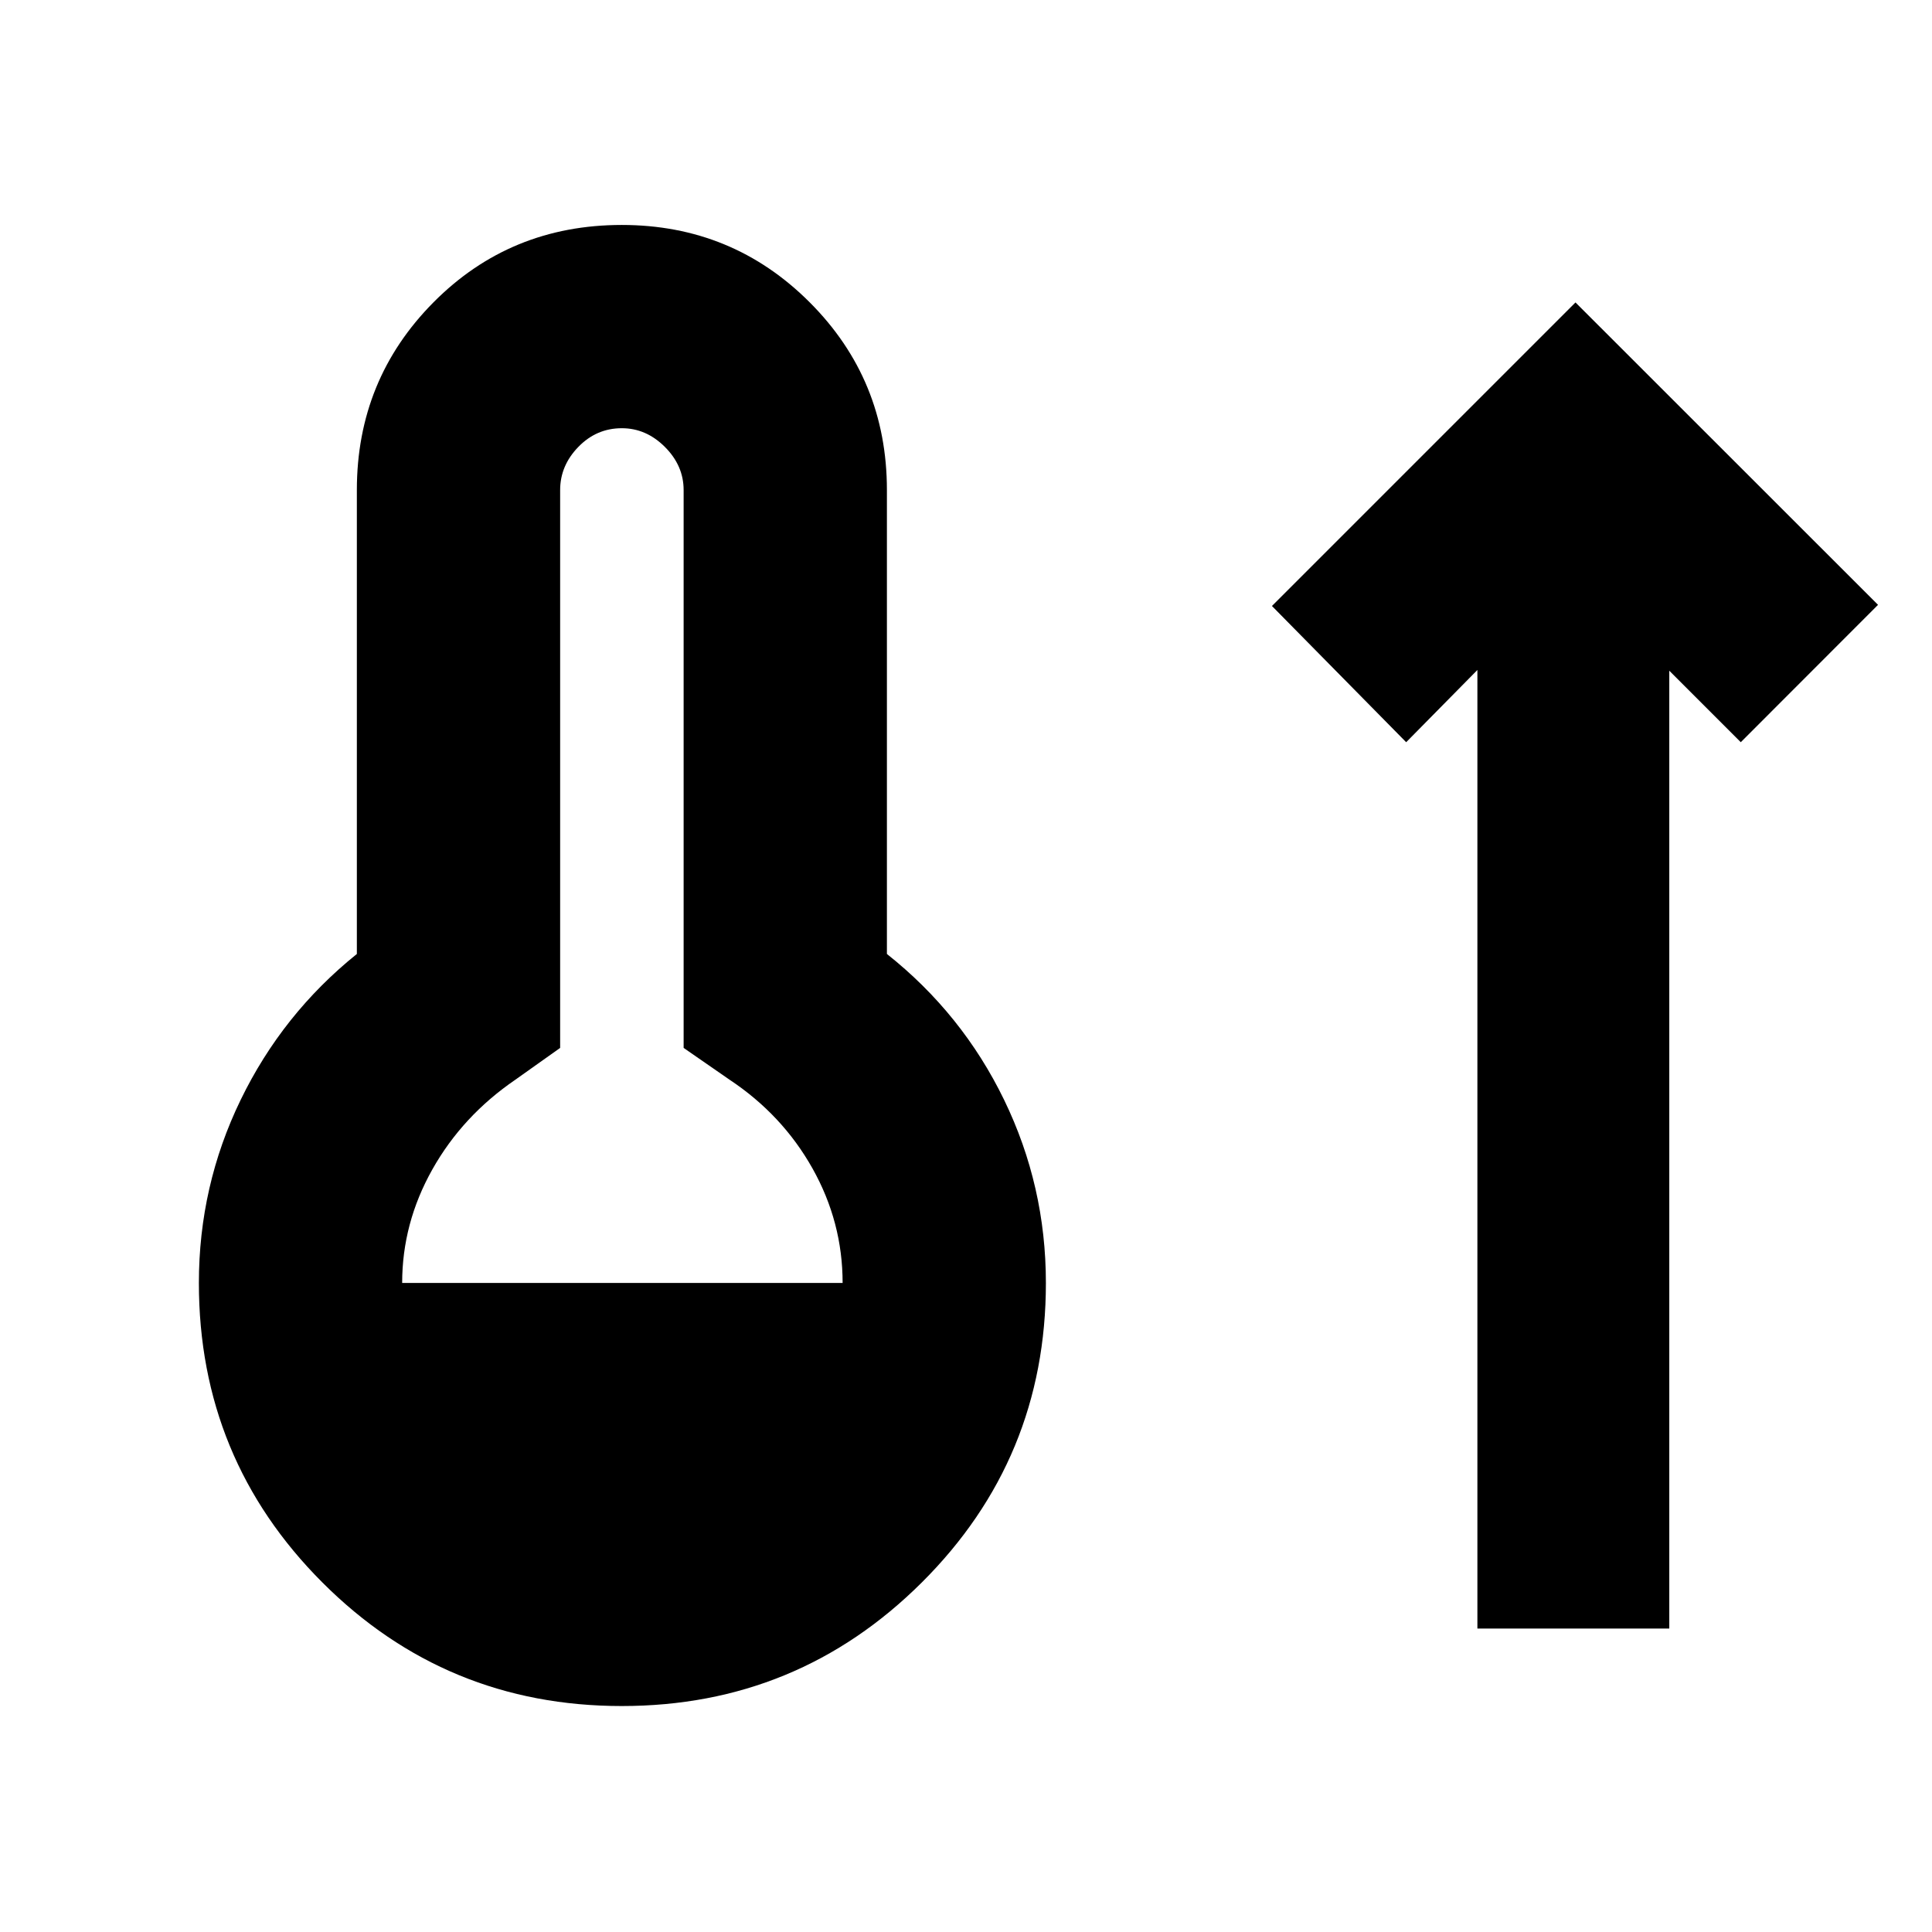 <svg xmlns="http://www.w3.org/2000/svg" height="24" viewBox="0 -960 960 960" width="24"><path d="M308.98-112.28q-87.42 0-148.79-61.4-61.37-61.41-61.37-148.82 0-48.2 20.75-90.96 20.75-42.76 57.75-72.52V-716.5q0-54.91 38.12-93.32 38.12-38.4 93.54-38.4 54.91 0 93.31 38.4 38.41 38.41 38.41 93.32v230.52q37.5 29.76 58.25 72.52 20.75 42.76 20.75 90.96 0 87.41-61.66 148.82-61.65 61.4-149.06 61.4ZM199.83-322.5h218.86q0-30.26-14.97-56.92-14.98-26.67-41.24-44.1l-22.79-15.78v-277.2q0-12.11-9.3-21.41-9.3-9.31-21.41-9.31-12.61 0-21.63 9.31-9.02 9.3-9.02 21.41v277.2l-22.22 15.78q-26.33 18-41.31 44.66-14.97 26.66-14.97 56.36Zm534.28 171.72v-476.31l-35.39 35.89-66.7-67.69 150.83-150.83 150.33 150.26-68.2 68.26-35.52-35.52v475.94h-95.35Z"/></svg>